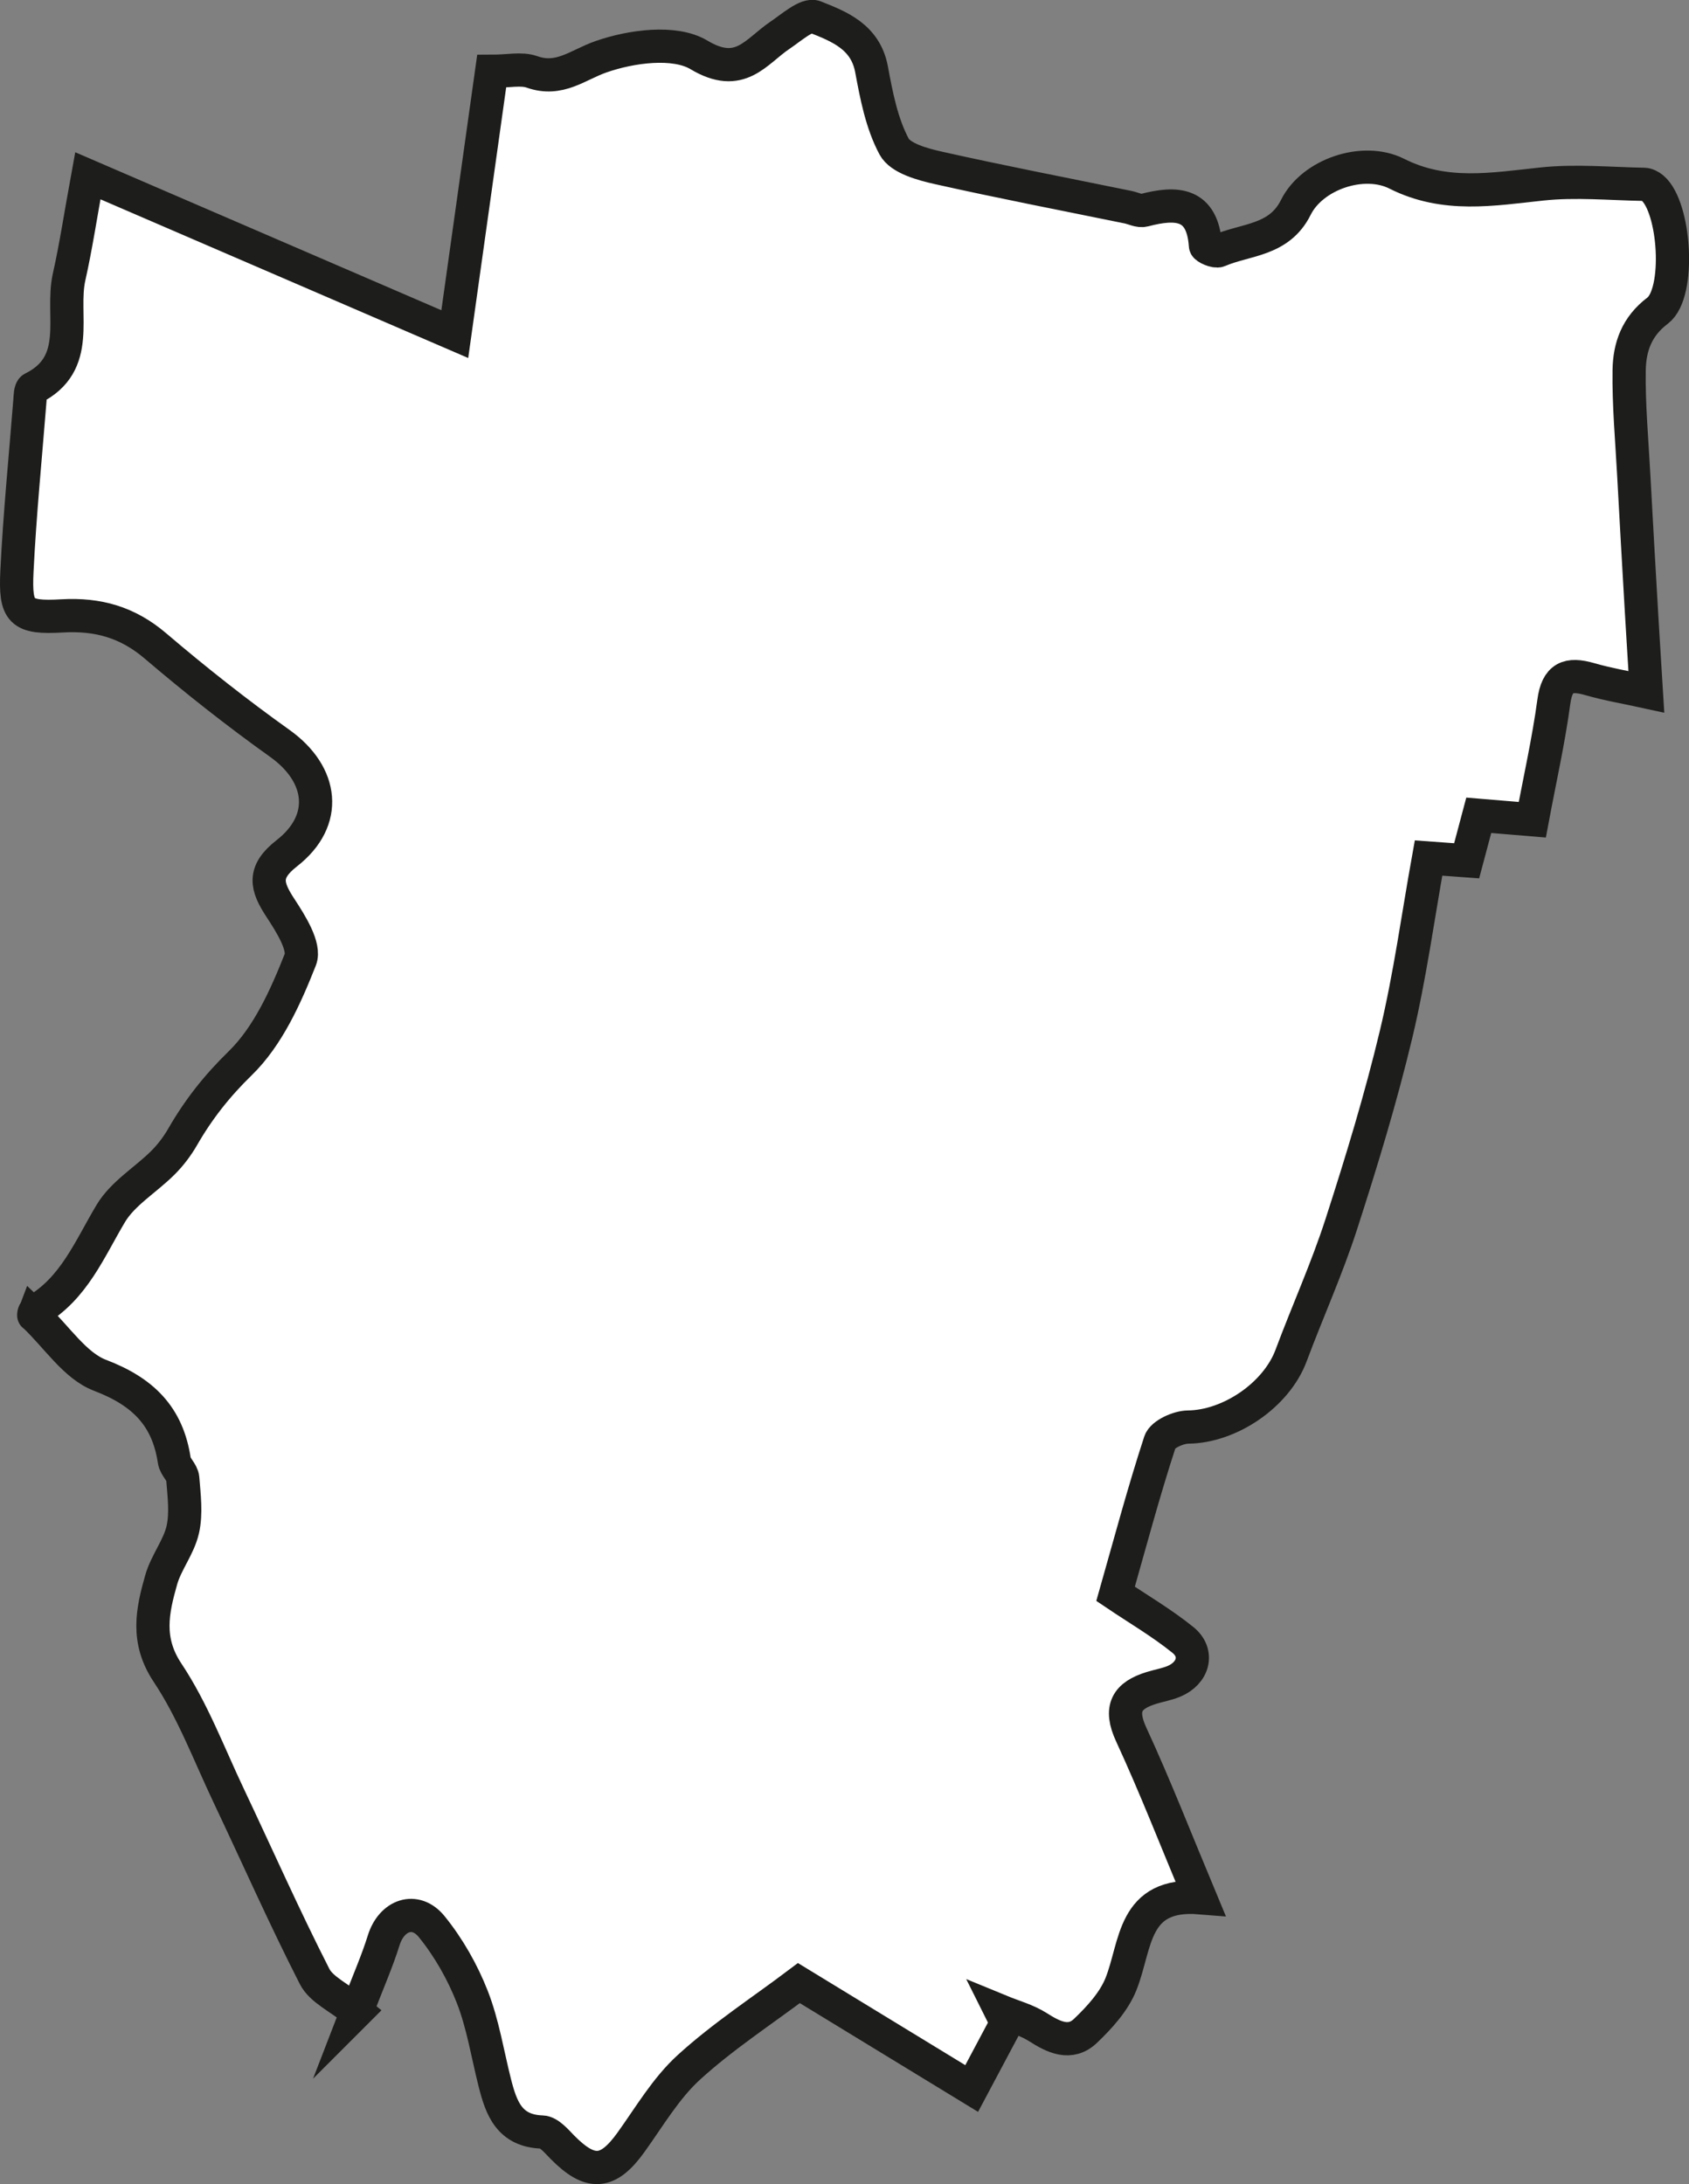 <?xml version="1.0" encoding="UTF-8"?>
<svg id="Capa_2" data-name="Capa 2" xmlns="http://www.w3.org/2000/svg" viewBox="0 0 254.25 328.82">
  <rect x="0" y="0" width="254.25" height="328.82" fill="#808080" stroke="none"/>
  <defs>
    <style>
      .cls-1 {
        fill: #fff;
        stroke: #1d1d1b;
        stroke-miterlimit: 10;
        stroke-width: 5px;
      }
    </style>
  </defs>
  <g id="Capa_1-2" data-name="Capa 1">
    <path class="cls-1" d="m53.69,302.84c-2.65-2.14-5.31-3.29-6.33-5.28-4.56-8.94-8.63-18.14-12.93-27.22-2.96-6.24-5.42-12.83-9.21-18.52-3.25-4.88-2.29-9.29-.96-13.97.74-2.62,2.65-4.93,3.25-7.56.56-2.45.2-5.15,0-7.72-.07-.91-1.13-1.73-1.27-2.67-1-6.71-4.73-10.39-11.18-12.85-3.78-1.44-6.47-5.74-9.96-9.05-.06.16-.04-.48.25-.65,5.79-3.37,8.11-9.28,11.33-14.67,1.81-3.03,5.26-5.05,7.86-7.65,1.15-1.15,2.16-2.49,2.97-3.9,2.37-4.12,5.15-7.65,8.66-11.07,4.17-4.07,6.84-10.02,9.04-15.6.76-1.92-1.45-5.42-2.98-7.75-2.15-3.27-2.72-5.4.95-8.26,6.34-4.95,5.47-11.87-1.04-16.52-6.45-4.6-12.69-9.53-18.72-14.67-4.19-3.58-8.65-4.85-14.08-4.54-6.23.36-7.09-.55-6.79-6.73.42-8.56,1.27-17.11,1.95-25.66.05-.64.05-1.68.41-1.86,7.54-3.73,4.2-11.03,5.49-16.77,1.03-4.58,1.72-9.23,2.82-15.24,19.16,8.27,37.1,16.01,55.24,23.84,1.88-13.44,3.69-26.35,5.55-39.57,2.51,0,4.47-.47,6.06.09,4.16,1.48,6.9-1.06,10.41-2.28,4.52-1.58,11.07-2.47,14.73-.28,6.21,3.72,8.54-.49,12.21-2.96,1.68-1.13,4.03-3.23,5.23-2.76,3.65,1.44,7.62,2.98,8.54,7.87.74,3.98,1.53,8.15,3.4,11.65.95,1.77,4.24,2.67,6.65,3.21,9.49,2.13,19.04,3.97,28.57,5.92.81.17,1.7.65,2.42.46,4.88-1.28,8.79-1.13,9.23,5.33.02.32,1.5.97,2,.76,4.07-1.76,9.08-1.45,11.6-6.51,2.49-5.02,10.19-7.61,15.2-5.08,7.21,3.64,14.42,2.34,21.86,1.55,5.06-.54,10.23-.04,15.35.05.44,0,.95.28,1.3.57,3.4,2.89,4.23,15.81.76,18.44-3.18,2.4-4.23,5.51-4.29,8.95-.08,5.25.41,10.52.69,15.78.37,6.86.76,13.71,1.16,20.56.22,3.77.46,7.54.74,12.1-2.96-.65-5.79-1.12-8.52-1.91-3.23-.93-4.91-.32-5.41,3.42-.79,5.86-2.1,11.64-3.24,17.75-2.77-.23-5.19-.43-8.06-.67-.59,2.21-1.16,4.38-1.82,6.85-1.63-.12-3.22-.24-5.74-.42-1.58,8.77-2.79,17.75-4.88,26.52-2.3,9.64-5.2,19.16-8.25,28.6-2.17,6.72-5.1,13.19-7.57,19.81-2.22,5.93-9.23,10.68-15.5,10.74-1.46.01-3.85,1.1-4.22,2.21-2.48,7.6-4.54,15.34-6.69,22.9,3.4,2.29,6.96,4.37,10.14,6.94,2.42,1.96,1.6,5.01-1.38,6.24-1.06.44-2.22.63-3.32.97-3.76,1.15-4.92,3.07-3.08,7.04,3.59,7.77,6.7,15.77,10.37,24.56-10.22-.83-9.58,7.13-11.91,12.98-1.06,2.66-3.23,5.04-5.35,7.06-2.29,2.18-4.77.97-7.16-.56-1.68-1.07-3.7-1.61-5.57-2.38.29.58.57,1.15.86,1.73-1.71,3.2-3.41,6.41-5.26,9.89-9.21-5.62-17.65-10.77-26.01-15.87-5.57,4.2-11.45,8.02-16.56,12.68-3.46,3.15-5.93,7.41-8.71,11.28-3.46,4.82-6.1,5.04-10.33.75-.9-.92-2.01-2.26-3.06-2.29-4.95-.17-6.15-3.61-7.12-7.43-1.09-4.32-1.78-8.8-3.39-12.92-1.47-3.75-3.55-7.41-6.08-10.54-2.49-3.09-6.07-1.76-7.25,2.03-.97,3.12-2.3,6.13-4.07,10.73Z"/>
  </g>
</svg>